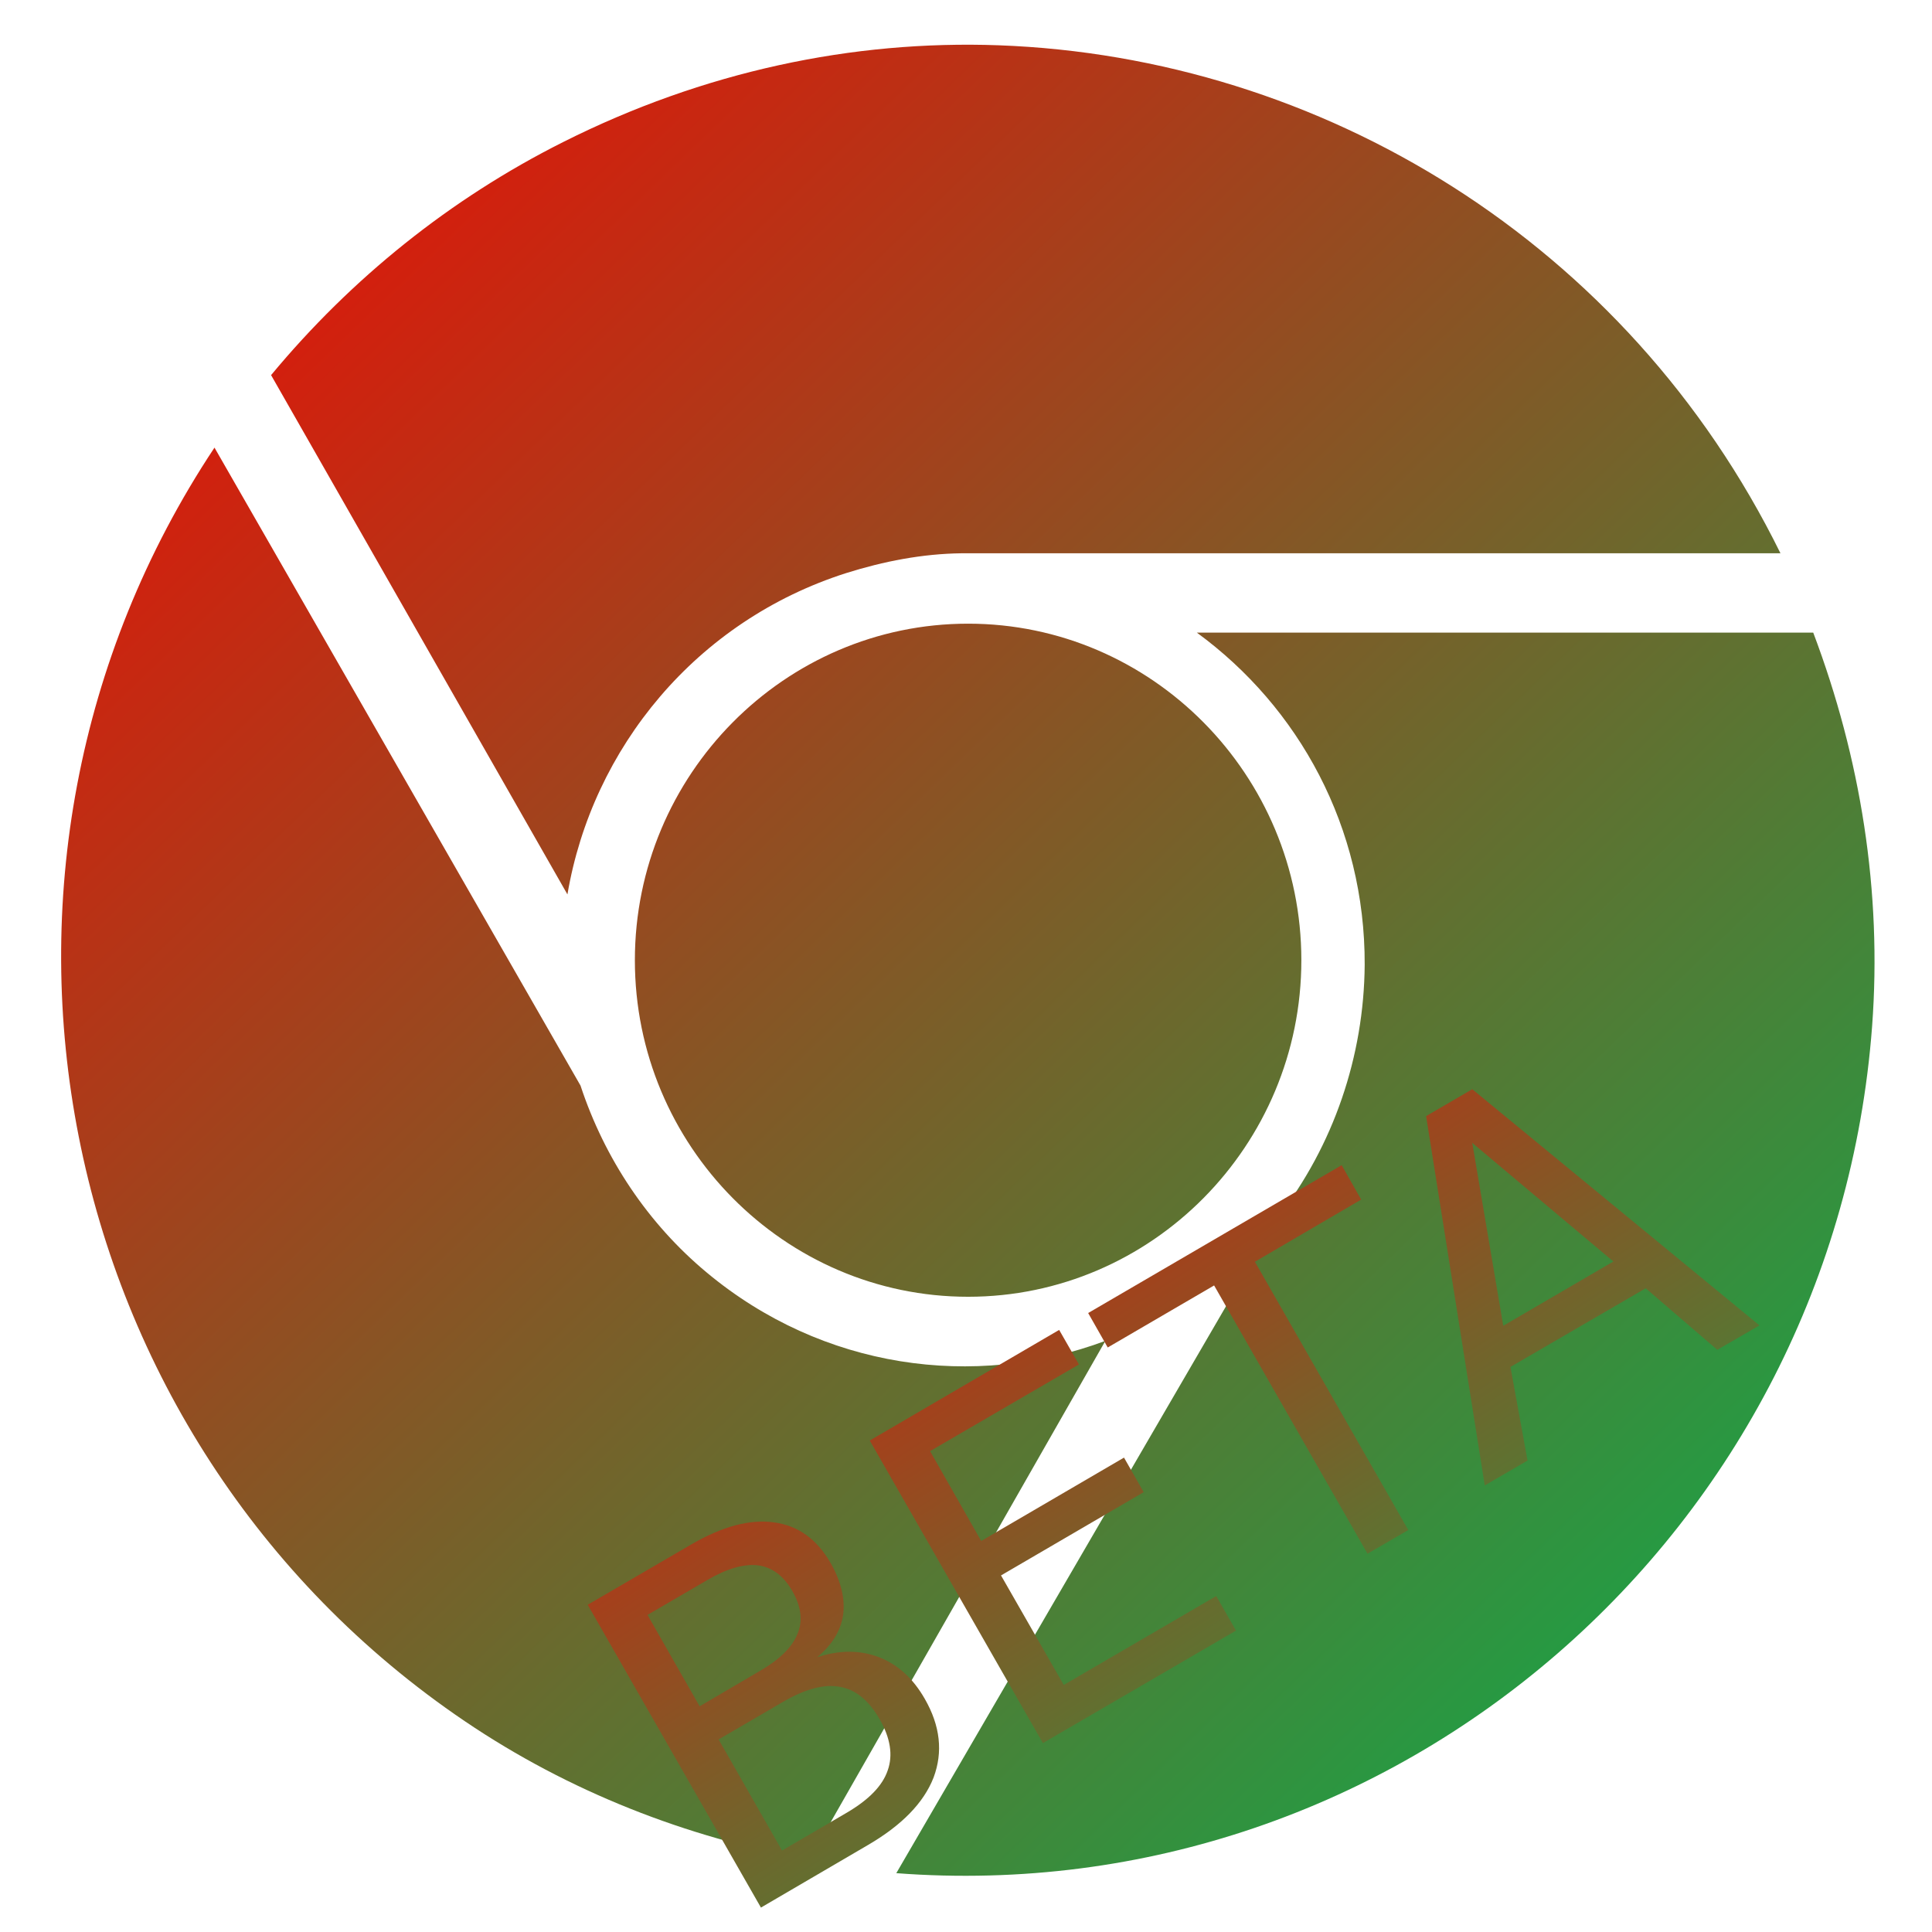 <svg xmlns="http://www.w3.org/2000/svg" xmlns:xlink="http://www.w3.org/1999/xlink" width="64" height="64" viewBox="0 0 64 64" version="1.1"><defs><linearGradient id="linear0" x1="100%" x2="0%" y1="100%" y2="0%"><stop offset="0%" style="stop-color:#00b54e; stop-opacity:1"/><stop offset="100%" style="stop-color:#ff0000; stop-opacity:1"/></linearGradient></defs><g id="surface1"><path style=" stroke:none;fill-rule:nonzero;fill:url(#linear0);" d="M 33.082 1.5 C 28.234 1.324 23.297 2.371 18.652 4.707 C 14.918 6.582 11.641 9.219 8.98 12.426 L 18.797 29.629 C 19.621 24.773 23.07 20.566 28.031 18.984 C 29.273 18.594 30.547 18.344 31.859 18.328 L 58.98 18.328 C 53.898 8.004 43.75 1.891 33.082 1.5 Z M 7.105 14.828 C -2.145 28.77 1.598 47.68 15.402 57.02 C 18.852 59.355 22.742 60.871 26.805 61.609 L 36.617 44.418 C 32.273 46.039 27.242 45.348 23.414 42.156 C 21.469 40.539 20.027 38.379 19.23 35.961 Z M 32.07 20.66 C 25.988 20.66 21.031 25.668 21.031 31.809 C 21.031 37.949 25.988 42.957 32.07 42.957 C 38.152 42.957 43.109 37.949 43.109 31.809 C 43.109 25.668 38.152 20.66 32.07 20.66 Z M 39.648 20.957 C 43.031 23.43 45.223 27.41 45.207 31.961 C 45.184 34.988 44.176 37.953 42.32 40.336 L 29.691 62.051 C 46.266 63.312 60.762 50.727 62.016 33.996 C 62.348 29.535 61.637 25.117 60.066 20.957 Z M 39.648 20.957 "/><path style=" stroke:none;fill-rule:nonzero;fill:url(#linear0);" d="M 23.805 57.621 L 25.906 61.301 L 28.059 60.043 C 28.789 59.613 29.234 59.152 29.406 58.648 C 29.586 58.145 29.496 57.574 29.141 56.953 C 28.781 56.328 28.34 55.965 27.82 55.879 C 27.305 55.781 26.688 55.945 25.961 56.363 Z M 21.449 53.496 L 23.176 56.523 L 25.16 55.359 C 25.824 54.977 26.242 54.566 26.418 54.125 C 26.598 53.695 26.543 53.223 26.25 52.711 C 25.961 52.203 25.586 51.922 25.121 51.855 C 24.656 51.797 24.094 51.953 23.438 52.336 Z M 19.469 53.16 L 22.902 51.16 C 23.926 50.566 24.832 50.32 25.633 50.43 C 26.434 50.535 27.059 50.984 27.516 51.777 C 27.863 52.391 28 52.965 27.93 53.492 C 27.852 54.02 27.566 54.488 27.07 54.898 C 27.805 54.656 28.488 54.656 29.121 54.898 C 29.746 55.141 30.25 55.602 30.637 56.281 C 31.148 57.172 31.242 58.039 30.926 58.883 C 30.598 59.723 29.875 60.461 28.762 61.113 L 25.207 63.191 Z M 28.812 47.719 L 35.086 44.055 L 35.742 45.199 L 30.809 48.07 L 32.504 51.047 L 37.234 48.285 L 37.887 49.43 L 33.16 52.188 L 35.238 55.816 L 40.289 52.871 L 40.945 54.016 L 34.547 57.742 Z M 36.047 43.496 L 44.445 38.598 L 45.09 39.738 L 41.57 41.797 L 46.652 50.684 L 45.301 51.469 L 40.219 42.582 L 36.695 44.637 Z M 48.77 37.859 L 49.797 43.918 L 53.445 41.789 Z M 47.242 36.973 L 48.77 36.082 L 58.285 43.906 L 56.887 44.715 L 54.516 42.676 L 50.035 45.281 L 50.602 48.383 L 49.184 49.207 Z M 16.566 51.199 "/></g></svg>
